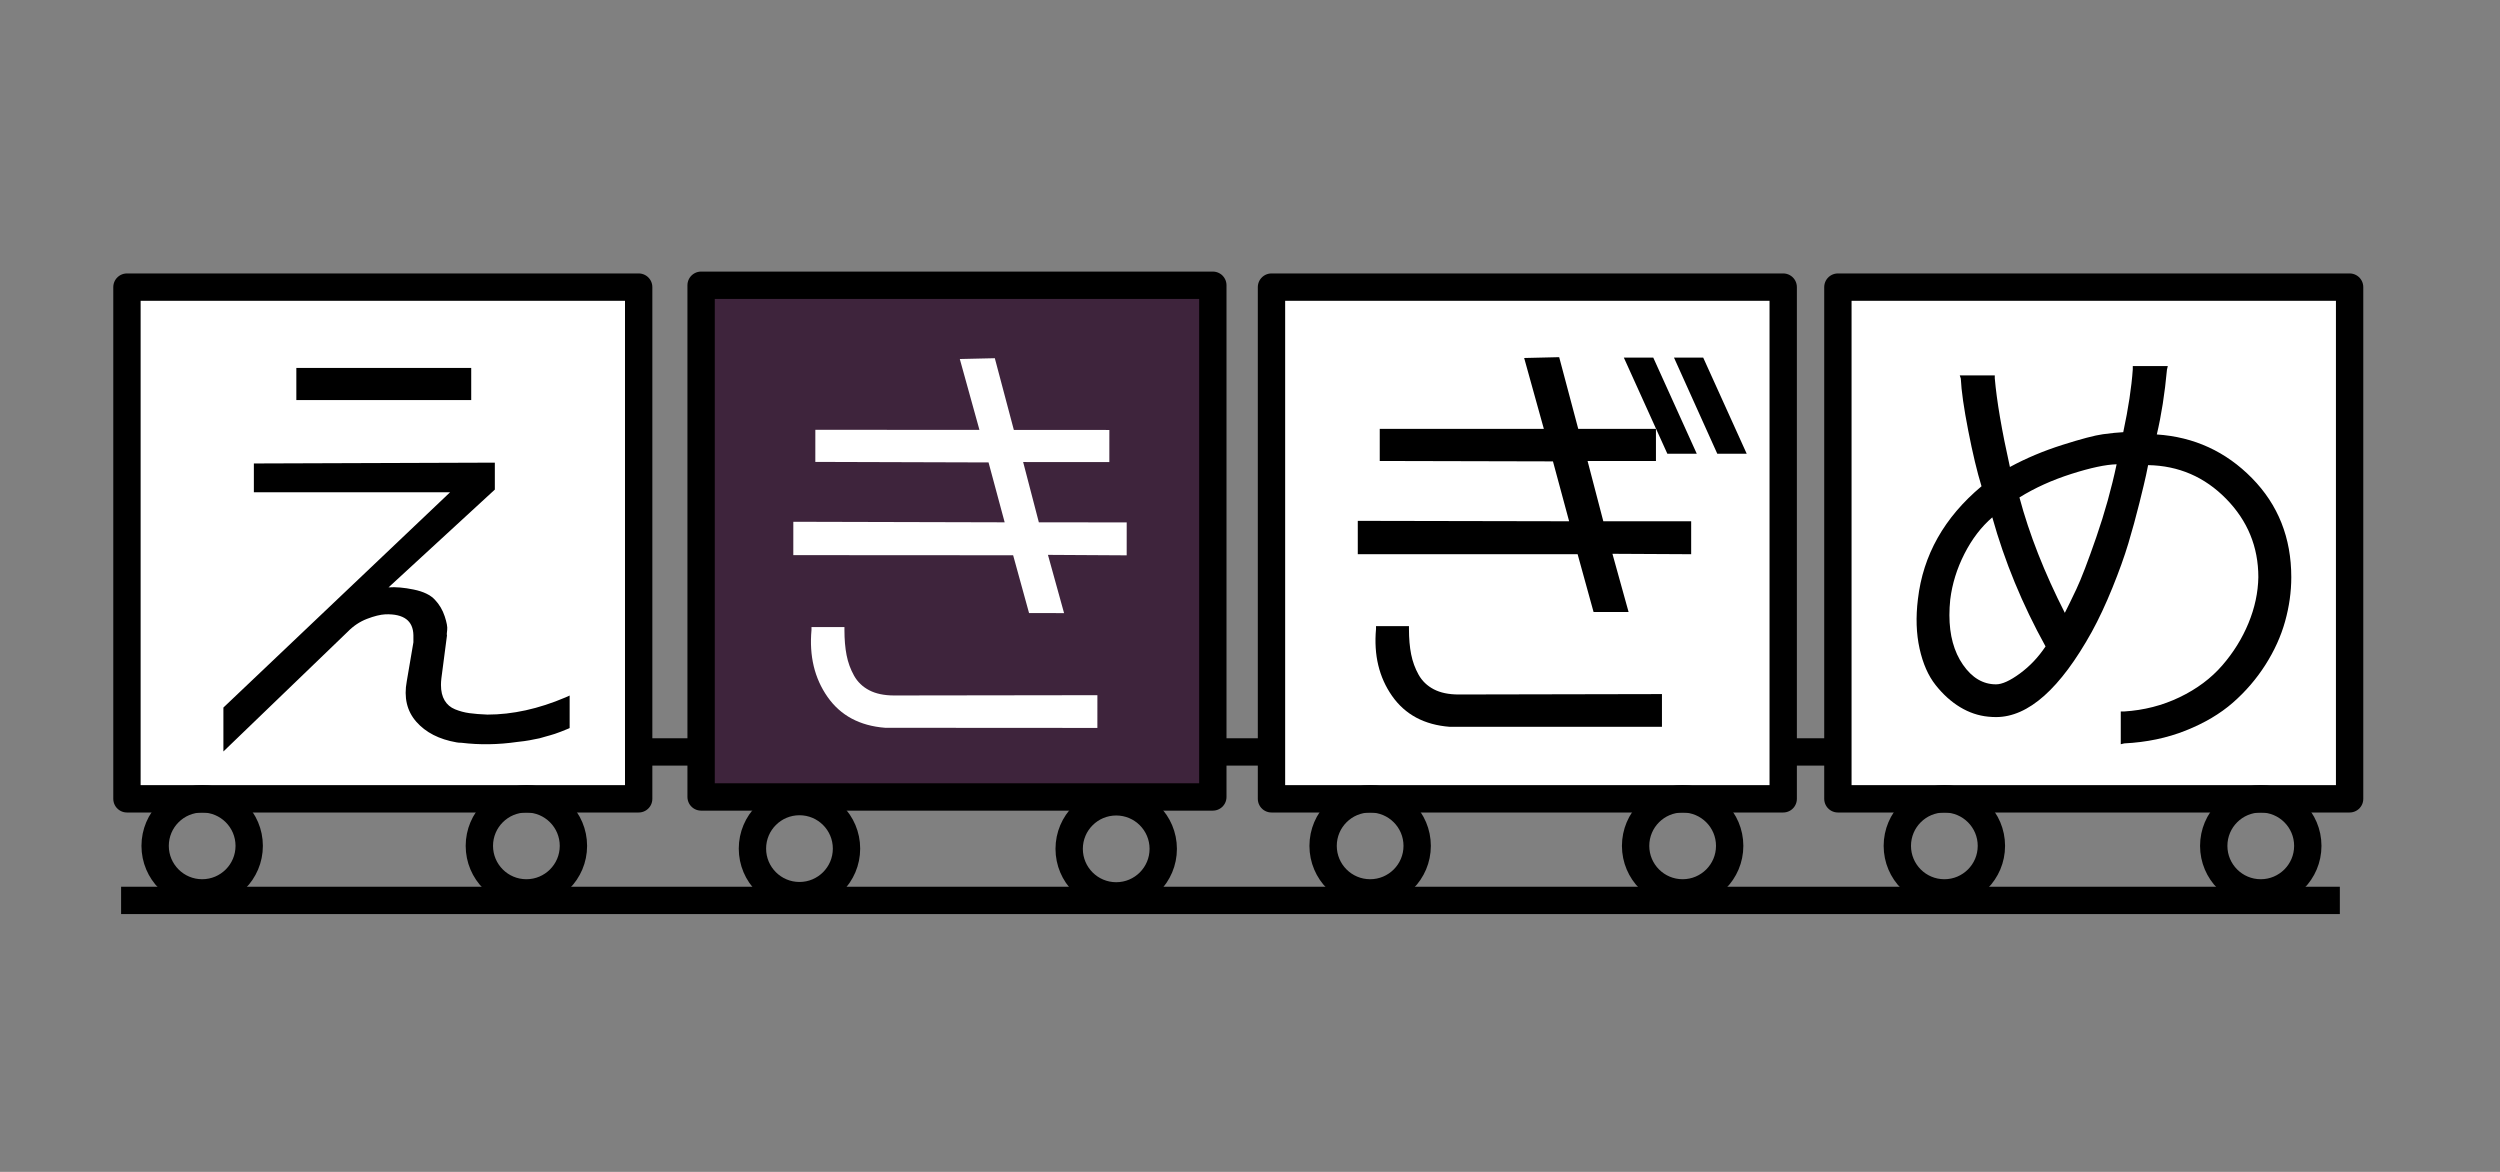 <?xml version="1.0" encoding="utf-8"?>
<!-- Generator: Adobe Illustrator 16.0.0, SVG Export Plug-In . SVG Version: 6.00 Build 0)  -->
<!DOCTYPE svg PUBLIC "-//W3C//DTD SVG 1.1//EN" "http://www.w3.org/Graphics/SVG/1.1/DTD/svg11.dtd">
<svg version="1.1" id="レイヤー_1" xmlns="http://www.w3.org/2000/svg" xmlns:xlink="http://www.w3.org/1999/xlink" x="0px"
	 y="0px" width="640px" height="300px" viewBox="0 0 640 300" enable-background="new 0 0 640 300" xml:space="preserve">
<rect x="0" y="0" width="640" height="300" fill="#808080" stroke="none"/>
<line fill="none" stroke="#000000" stroke-width="7" stroke-linejoin="round" stroke-miterlimit="10" x1="163" y1="192.5" x2="471" y2="192.5"/>
<rect x="32.5" y="73.5" fill="#FFFFFF" stroke="#000000" stroke-width="7" stroke-linejoin="round" stroke-miterlimit="10" width="131" height="131"/>
<g>
	<path d="M105.832,164.424c0-0.636,0-1.237,0-1.803c-0.071-3.713-2.458-5.498-7.161-5.357c-1.309,0.07-2.883,0.459-4.721,1.166
		c-1.839,0.709-3.483,1.805-4.933,3.289l-31.826,30.659v-11.245l58.029-55.112H64.989v-7.373l61.689-0.212v6.896l-27.211,25.037
		c1.804-0.141,3.952,0.045,6.445,0.557c2.493,0.513,4.305,1.388,5.437,2.626c1.131,1.202,1.963,2.607,2.493,4.217
		s0.743,2.775,0.637,3.5c-0.106,0.726-0.125,1.194-0.053,1.406l-1.432,10.979c-0.071,0.603-0.106,1.167-0.106,1.697
		c0,1.592,0.309,2.909,0.928,3.952c0.618,1.044,1.512,1.804,2.679,2.281s2.387,0.805,3.66,0.981s2.812,0.301,4.615,0.371
		c6.436,0,13.102-1.467,19.998-4.403l1.061-0.477v8.327l-0.478,0.213c-0.39,0.176-0.981,0.415-1.777,0.716
		c-0.796,0.3-1.309,0.485-1.539,0.557c-0.23,0.07-0.636,0.194-1.22,0.371s-0.964,0.283-1.141,0.318
		c-0.177,0.035-0.486,0.124-0.928,0.266c-0.442,0.141-0.795,0.229-1.061,0.265c-0.265,0.035-0.583,0.098-0.955,0.187
		c-0.371,0.088-0.769,0.167-1.193,0.238c-0.424,0.07-0.875,0.141-1.353,0.212c-0.478,0.07-1.07,0.142-1.777,0.212
		c-4.88,0.707-9.636,0.778-14.269,0.213c-0.496,0-0.92-0.036-1.273-0.106c-4.456-0.778-7.886-2.538-10.291-5.277
		c-2.405-2.74-3.218-6.197-2.44-10.37L105.832,164.424z M75.863,102.417v-8.222h44.769v8.222H75.863z"/>
</g>
<rect x="179.484" y="73.023" fill="#3E243C" stroke="#000000" stroke-width="7" stroke-linejoin="round" stroke-miterlimit="10" width="131.001" height="131"/>
<g>
	<path fill="#FFFFFF" d="M203.086,142.114l0.005-8.54l54.104,0.14l-4.128-15.332l-44.344-0.134l0.005-8.222l42.01,0.026
		l-5.028-18.145l8.964-0.206l4.869,18.356l24.453,0.015l-0.005,8.222l-22.066-0.014l4.021,15.438l22.49,0.014l-0.005,8.434
		l-20.156-0.119l4.128,14.908l-8.964-0.006l-4.075-14.801L203.086,142.114z M207.743,160.522l8.434,0.006l0,0.742
		c-0.001,2.44,0.183,4.598,0.553,6.472c0.37,1.875,1.005,3.617,1.906,5.226c0.901,1.61,2.199,2.858,3.896,3.743
		c1.697,0.885,3.819,1.327,6.365,1.329l52.036-0.073l-0.005,8.381l-54.316-0.034c-6.506-0.5-11.429-3.137-14.768-7.912
		c-3.339-4.776-4.706-10.487-4.1-17.137L207.743,160.522z"/>
</g>
<rect x="325.5" y="73.5" fill="#FFFFFF" stroke="#000000" stroke-width="7" stroke-linejoin="round" stroke-miterlimit="10" width="131" height="131"/>
<g>
	<path d="M347.592,141.879v-8.54l54.105,0.106l-4.139-15.33l-44.344-0.106v-8.222h42.01l-5.039-18.141l8.965-0.212l4.88,18.353
		h19.892v8.222h-17.504l4.031,15.436h22.49v8.434l-20.156-0.106l4.137,14.905h-8.965l-4.084-14.798H347.592z M352.26,160.285h8.434
		v0.742c0,2.44,0.187,4.598,0.558,6.472c0.372,1.875,1.008,3.616,1.909,5.225c0.902,1.609,2.201,2.856,3.898,3.74
		c1.698,0.884,3.82,1.325,6.365,1.325l52.036-0.105v8.381h-54.316c-6.507-0.496-11.431-3.13-14.772-7.903
		c-3.342-4.774-4.713-10.484-4.111-17.134V160.285z M415.7,91.541h7.532l11.139,24.612h-7.531L415.7,91.541z M428.537,91.541h7.479
		l11.139,24.612h-7.531L428.537,91.541z"/>
</g>
<rect x="470.5" y="73.5" fill="#FFFFFF" stroke="#000000" stroke-width="7" stroke-linejoin="round" stroke-miterlimit="10" width="131" height="131"/>
<g>
	<path d="M514.537,119.548c4.102-2.228,8.574-4.111,13.42-5.649c4.844-1.539,8.301-2.448,10.369-2.732
		c2.069-0.283,3.811-0.459,5.226-0.53c1.308-6.118,2.122-11.475,2.44-16.072v-0.849h8.964l-0.212,0.902
		c-0.566,6.153-1.433,11.688-2.6,16.603c9.548,0.636,17.672,4.368,24.373,11.192c6.701,6.825,10.053,15.277,10.053,25.355
		c0,3.749-0.531,7.524-1.592,11.325c-1.061,3.802-2.74,7.506-5.039,11.112c-2.299,3.607-5.074,6.835-8.328,9.681
		c-3.254,2.847-7.275,5.225-12.067,7.135c-4.792,1.909-10.034,3.005-15.728,3.288l-0.901,0.212v-8.381h0.849
		c5.092-0.317,9.84-1.538,14.242-3.659c4.402-2.122,8.036-4.836,10.9-8.143c2.864-3.306,5.101-6.913,6.71-10.821
		c1.608-3.906,2.448-7.823,2.52-11.749c0-7.779-2.75-14.472-8.248-20.077c-5.499-5.604-12.156-8.478-19.972-8.62
		c-0.105,0.531-0.283,1.389-0.529,2.573c-0.248,1.185-0.814,3.554-1.697,7.108c-0.885,3.554-1.83,7.011-2.838,10.37
		c-1.008,3.36-2.37,7.152-4.085,11.377c-1.716,4.226-3.474,7.984-5.278,11.272c-8.062,14.534-16.23,21.801-24.506,21.801
		c-0.637,0-1.309-0.036-2.016-0.106c-2.511-0.247-4.906-1.061-7.188-2.439c-2.28-1.379-4.367-3.263-6.258-5.649
		c-1.893-2.387-3.263-5.498-4.111-9.336c-0.85-3.836-0.99-8.054-0.425-12.65c1.308-11.28,6.737-20.917,16.284-28.909
		c-1.132-3.677-2.264-8.416-3.395-14.216c-1.132-5.799-1.769-10.254-1.91-13.367l-0.265-0.796h8.964v0.743
		C511.16,102.61,512.449,110.177,514.537,119.548z M499.26,153.496c-0.141,1.344-0.211,2.67-0.211,3.979
		c0,5.127,1.157,9.361,3.474,12.703c2.315,3.342,5.136,5.013,8.46,5.013c1.557,0,3.598-0.929,6.127-2.785
		c2.527-1.856,4.712-4.163,6.551-6.922c-5.941-10.749-10.484-21.765-13.632-33.046c-2.829,2.44-5.208,5.552-7.135,9.335
		C500.966,145.558,499.755,149.464,499.26,153.496z M516.977,127.345c2.511,9.407,6.383,19.255,11.617,29.545
		c0.742-1.449,1.732-3.482,2.971-6.1c1.236-2.617,2.934-7.046,5.092-13.288c2.156-6.241,3.889-12.456,5.197-18.645
		c-2.793,0.071-6.656,0.894-11.59,2.466C525.331,122.899,520.902,124.905,516.977,127.345z"/>
</g>
<line fill="none" stroke="#000000" stroke-width="7" stroke-linejoin="round" stroke-miterlimit="10" x1="31" y1="230.5" x2="599" y2="230.5"/>
<circle fill="none" stroke="#000000" stroke-width="7" stroke-linejoin="round" stroke-miterlimit="10" cx="51.755" cy="216.541" r="12.041"/>
<circle fill="none" stroke="#000000" stroke-width="7" stroke-linejoin="round" stroke-miterlimit="10" cx="134.756" cy="216.541" r="12.041"/>
<circle fill="none" stroke="#000000" stroke-width="7" stroke-linejoin="round" stroke-miterlimit="10" cx="204.665" cy="217.243" r="12.041"/>
<circle fill="none" stroke="#000000" stroke-width="7" stroke-linejoin="round" stroke-miterlimit="10" cx="285.749" cy="217.305" r="12.041"/>
<circle fill="none" stroke="#000000" stroke-width="7" stroke-linejoin="round" stroke-miterlimit="10" cx="350.756" cy="216.541" r="12.041"/>
<circle fill="none" stroke="#000000" stroke-width="7" stroke-linejoin="round" stroke-miterlimit="10" cx="430.756" cy="216.541" r="12.041"/>
<circle fill="none" stroke="#000000" stroke-width="7" stroke-linejoin="round" stroke-miterlimit="10" cx="497.756" cy="216.541" r="12.041"/>
<circle fill="none" stroke="#000000" stroke-width="7" stroke-linejoin="round" stroke-miterlimit="10" cx="578.756" cy="216.541" r="12.041"/>
</svg>
